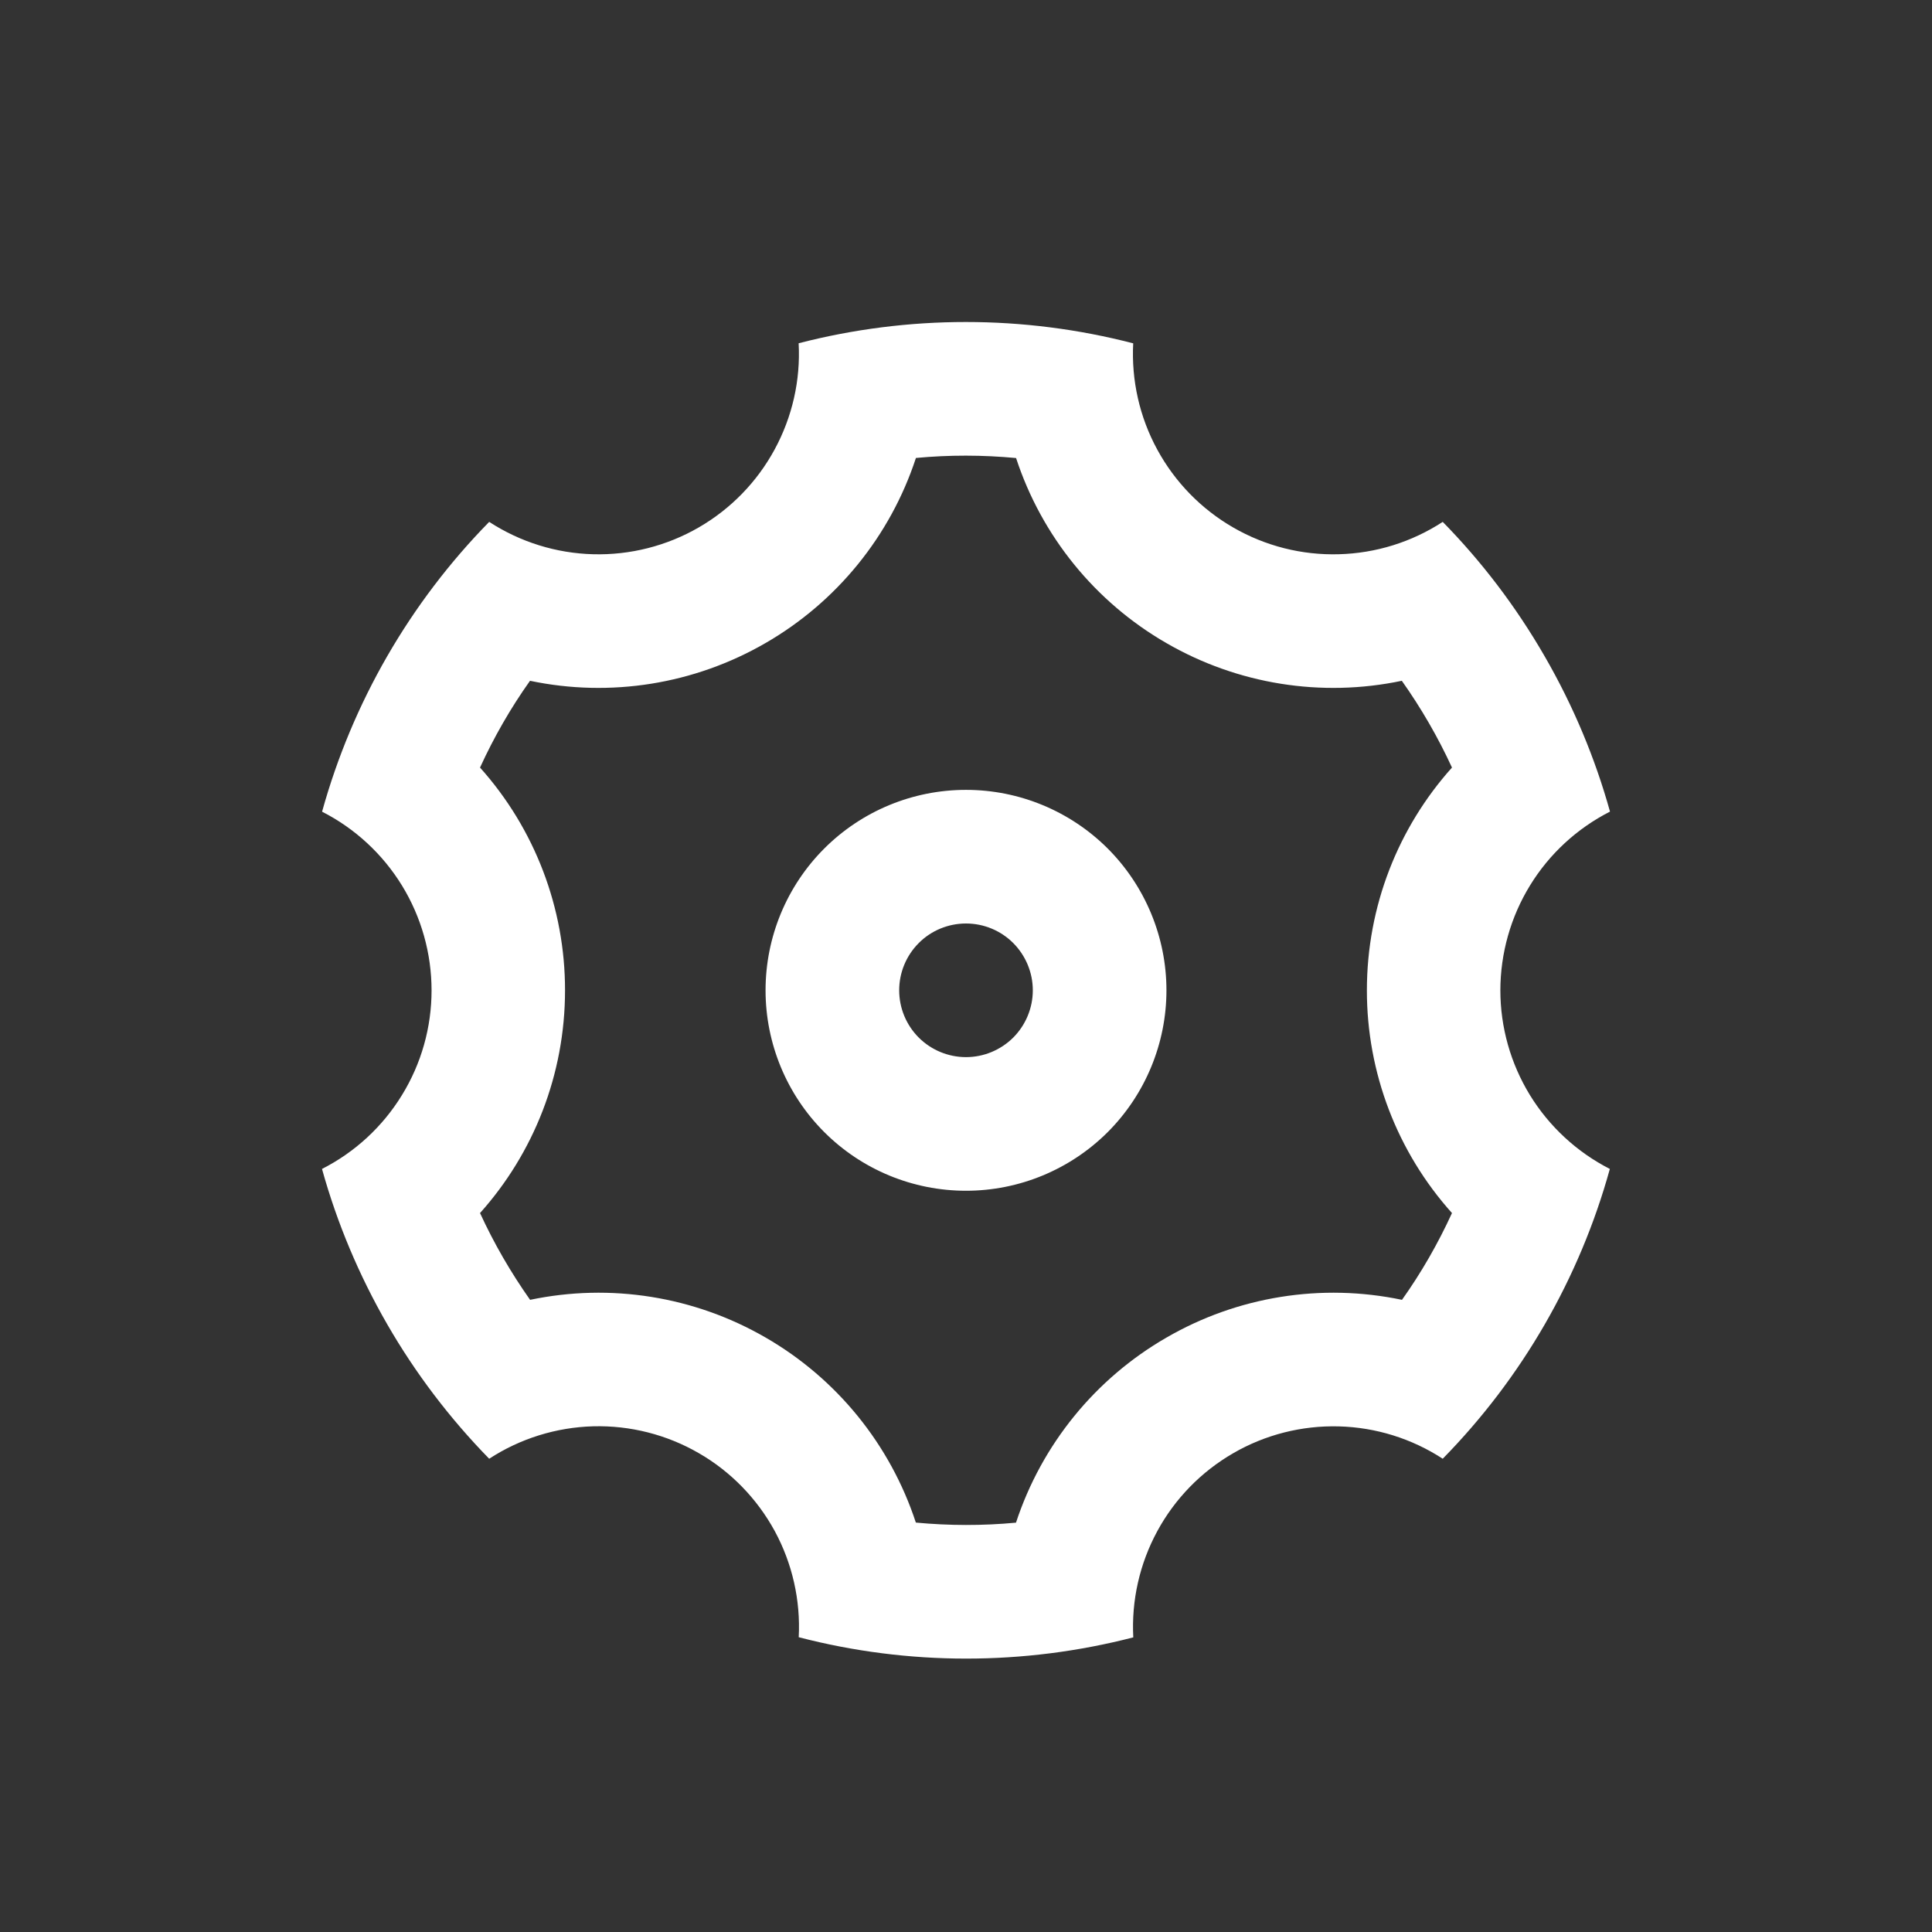 <svg width="24" height="24" viewBox="0 0 24 24" fill="none" xmlns="http://www.w3.org/2000/svg">
<rect x="0" y="0" width="24" height="24" fill="#333333" stroke="none"/>
<g clip-path="url(#clip0_365_621)">
<path d="M4.811 16.452C4.461 15.845 4.188 15.197 4 14.521C4.409 14.313 4.753 13.996 4.993 13.604C5.234 13.213 5.361 12.762 5.361 12.303C5.361 11.844 5.234 11.393 4.994 11.001C4.754 10.61 4.411 10.292 4.001 10.083C4.377 8.727 5.091 7.488 6.077 6.483C6.463 6.734 6.91 6.873 7.369 6.885C7.828 6.897 8.282 6.782 8.68 6.552C9.078 6.322 9.404 5.987 9.623 5.583C9.842 5.179 9.946 4.723 9.921 4.264C11.284 3.912 12.715 3.912 14.077 4.265C14.053 4.724 14.156 5.181 14.376 5.585C14.595 5.988 14.922 6.324 15.32 6.553C15.718 6.783 16.172 6.898 16.631 6.885C17.09 6.873 17.537 6.734 17.922 6.483C18.403 6.973 18.829 7.53 19.188 8.152C19.547 8.773 19.816 9.422 20 10.082C19.59 10.291 19.246 10.608 19.006 11C18.766 11.391 18.639 11.842 18.638 12.301C18.638 12.76 18.765 13.211 19.005 13.603C19.245 13.994 19.589 14.312 19.998 14.521C19.623 15.877 18.908 17.116 17.922 18.121C17.537 17.87 17.09 17.731 16.631 17.719C16.171 17.707 15.717 17.822 15.32 18.052C14.922 18.282 14.595 18.617 14.376 19.021C14.157 19.425 14.054 19.881 14.078 20.34C12.715 20.692 11.285 20.692 9.922 20.338C9.946 19.88 9.843 19.423 9.624 19.019C9.404 18.616 9.078 18.28 8.68 18.051C8.282 17.821 7.828 17.706 7.369 17.718C6.909 17.731 6.462 17.87 6.077 18.121C5.587 17.62 5.161 17.059 4.811 16.452ZM9.51 16.615C10.394 17.125 11.059 17.944 11.377 18.914C11.791 18.953 12.207 18.954 12.621 18.915C12.94 17.945 13.605 17.126 14.49 16.616C15.374 16.104 16.416 15.937 17.416 16.147C17.657 15.808 17.864 15.447 18.037 15.069C17.355 14.309 16.979 13.323 16.98 12.302C16.98 11.256 17.37 10.279 18.037 9.535C17.863 9.157 17.654 8.796 17.414 8.457C16.415 8.667 15.374 8.5 14.49 7.989C13.605 7.479 12.94 6.66 12.622 5.69C12.208 5.651 11.792 5.65 11.378 5.689C11.06 6.659 10.394 7.478 9.51 7.988C8.625 8.5 7.583 8.667 6.584 8.457C6.343 8.796 6.136 9.157 5.963 9.535C6.644 10.295 7.02 11.281 7.019 12.302C7.019 13.348 6.629 14.325 5.963 15.069C6.137 15.447 6.345 15.807 6.585 16.147C7.584 15.937 8.626 16.104 9.51 16.615ZM12 14.792C11.339 14.792 10.706 14.53 10.239 14.063C9.772 13.596 9.51 12.962 9.51 12.302C9.51 11.642 9.772 11.008 10.239 10.541C10.706 10.074 11.339 9.812 12 9.812C12.66 9.812 13.293 10.074 13.761 10.541C14.227 11.008 14.49 11.642 14.49 12.302C14.49 12.962 14.227 13.596 13.761 14.063C13.293 14.53 12.66 14.792 12 14.792ZM12 13.132C12.22 13.132 12.431 13.044 12.587 12.889C12.742 12.733 12.83 12.522 12.83 12.302C12.83 12.082 12.742 11.871 12.587 11.715C12.431 11.559 12.22 11.472 12 11.472C11.78 11.472 11.568 11.559 11.413 11.715C11.257 11.871 11.17 12.082 11.17 12.302C11.17 12.522 11.257 12.733 11.413 12.889C11.568 13.044 11.78 13.132 12 13.132Z" fill="white"/>
</g>
<defs>
<clipPath id="clip0_365_621">
<rect width="24" height="24" fill="white"/>
</clipPath>
</defs>
</svg>
